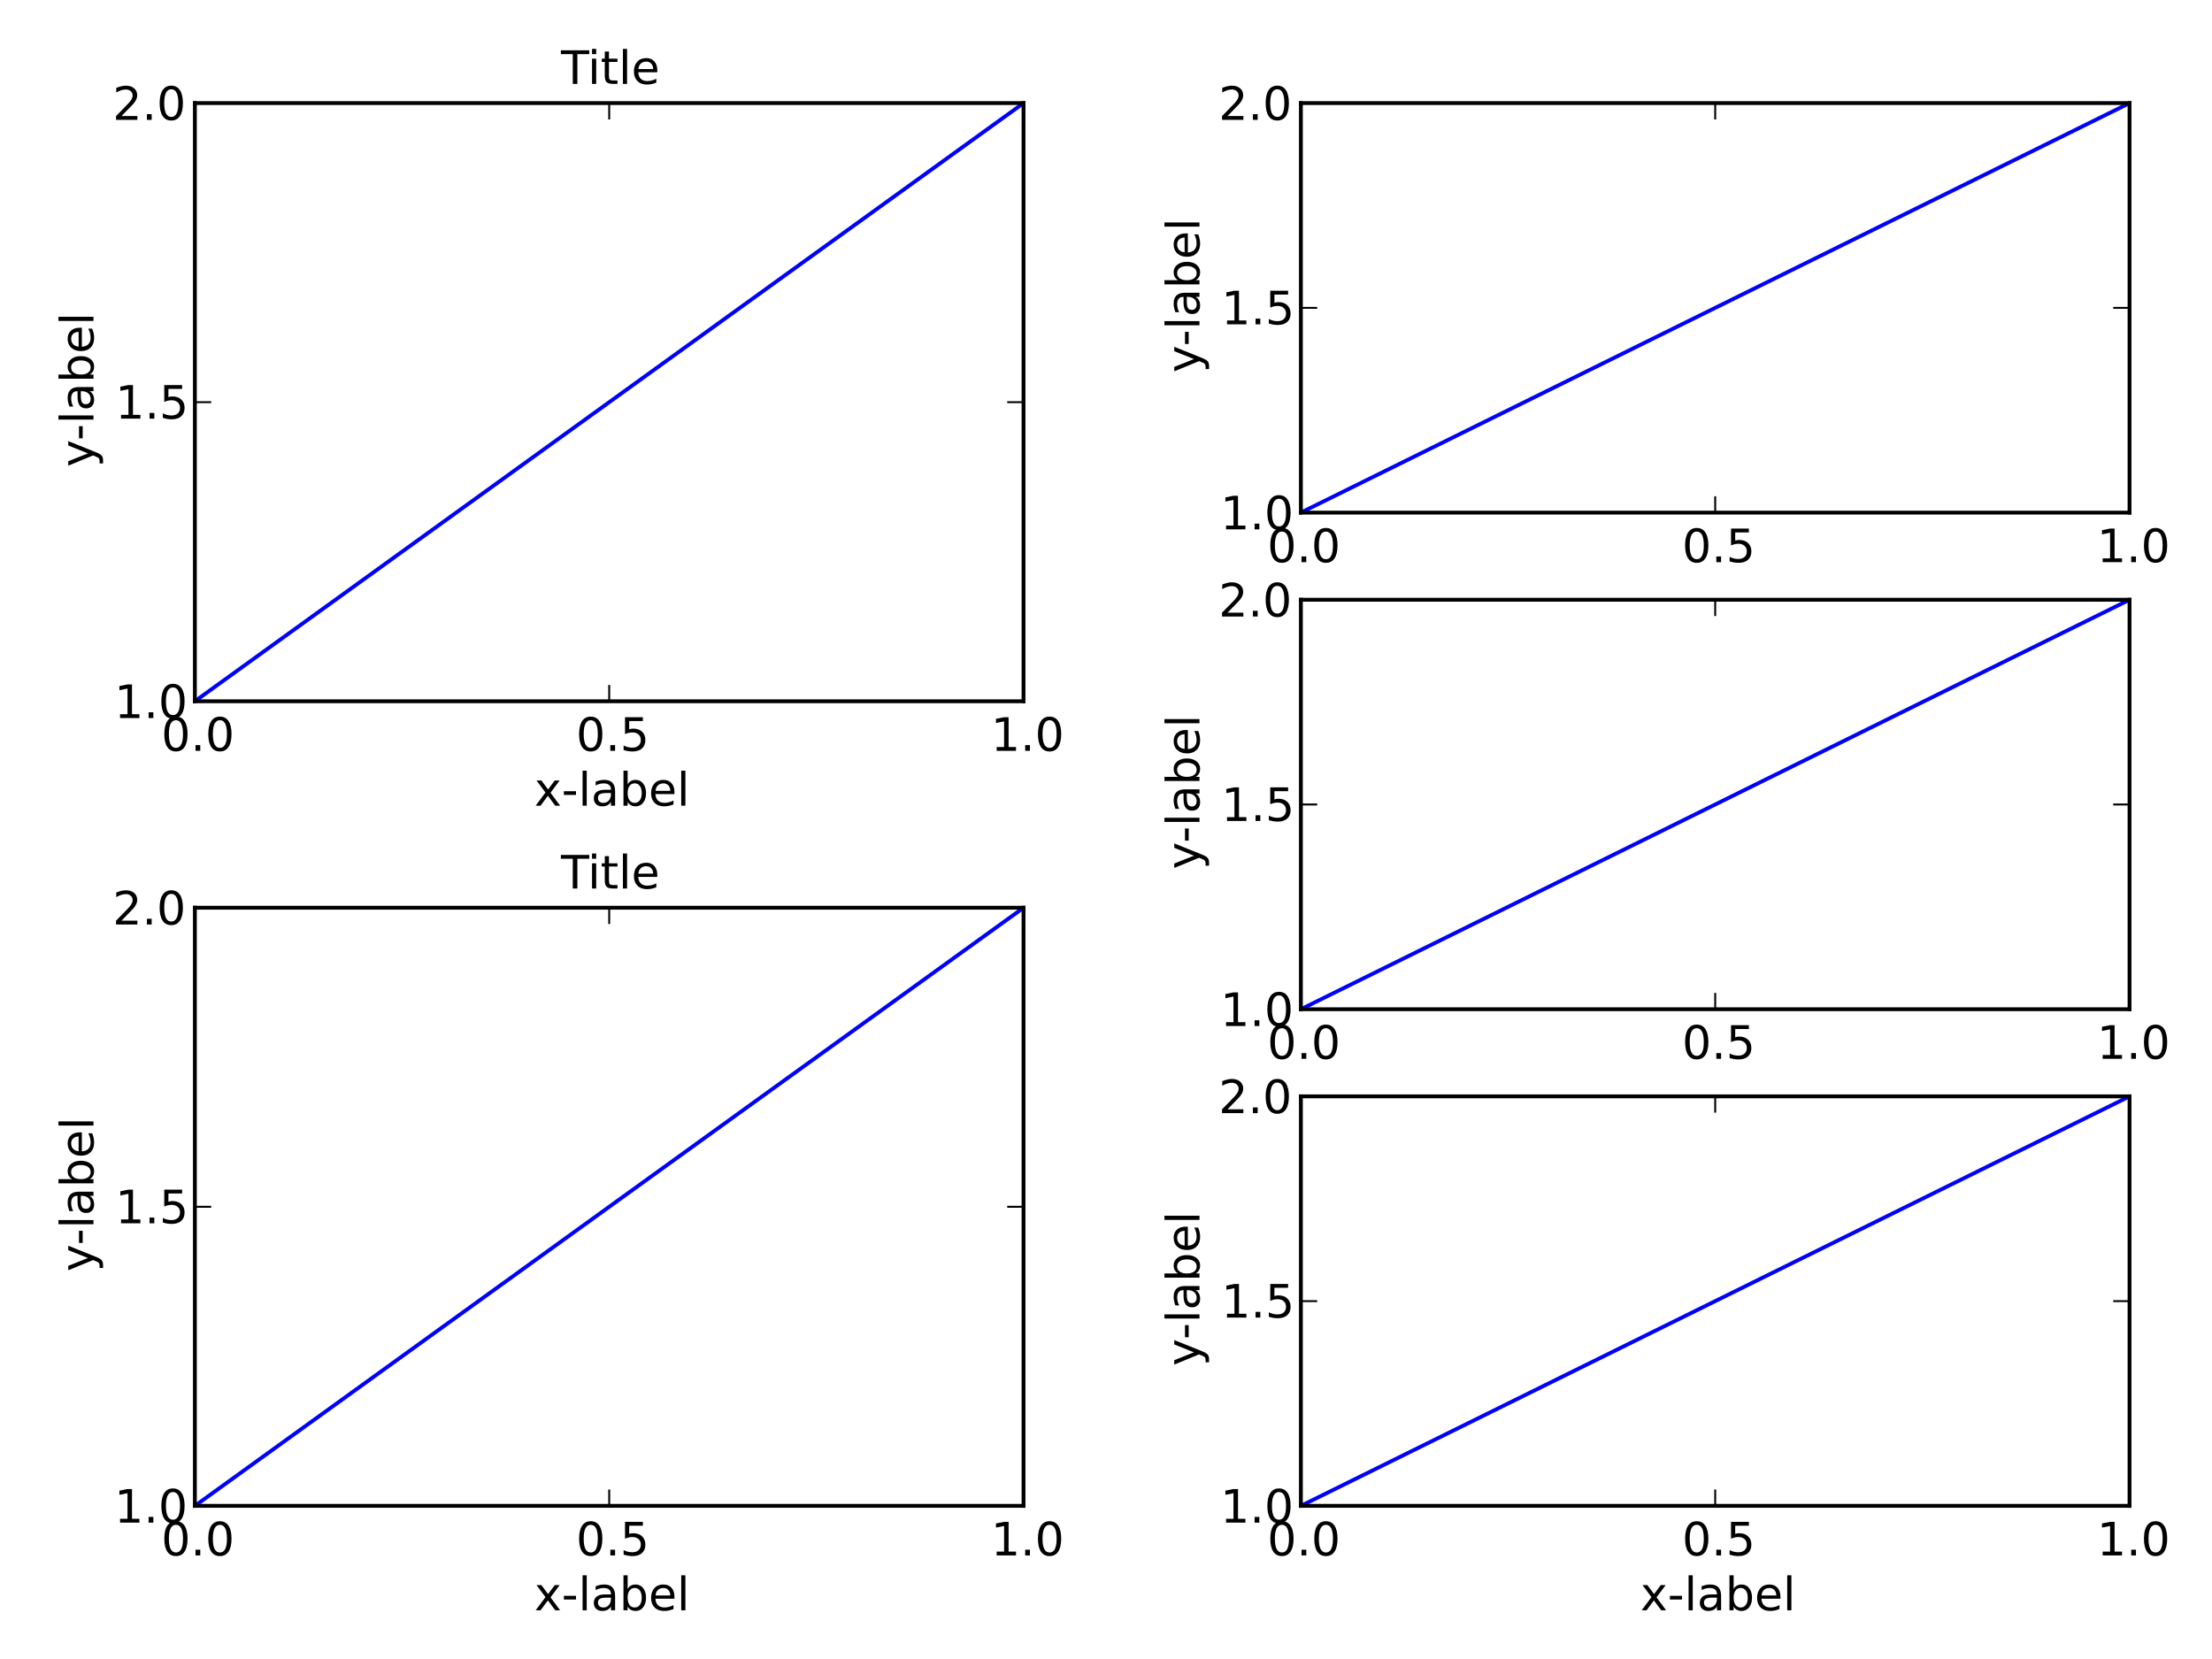 <?xml version="1.0" encoding="utf-8" standalone="no"?>
<!DOCTYPE svg PUBLIC "-//W3C//DTD SVG 1.1//EN"
  "http://www.w3.org/Graphics/SVG/1.1/DTD/svg11.dtd">
<!-- Created with matplotlib (http://matplotlib.sourceforge.net/) -->
<svg height="432pt" version="1.1" viewBox="0 0 576 432" width="576pt" xmlns="http://www.w3.org/2000/svg" xmlns:xlink="http://www.w3.org/1999/xlink">
 <defs>
  <style type="text/css">
*{stroke-linecap:square;stroke-linejoin:round;}
  </style>
 </defs>
 <g id="figure_1">
  <g id="patch_1">
   <path d="
M0 432
L576 432
L576 0
L0 0
z
" style="fill:#ffffff;"/>
  </g>
  <g id="axes_1">
   <g id="patch_2">
    <path d="
M50.746 182.604
L266.525 182.604
L266.525 26.848
L50.746 26.848
z
" style="fill:#ffffff;"/>
   </g>
   <g id="line2d_1">
    <defs>
     <clipPath id="p5fd8a9ec6f">
      <rect height="155.757" width="215.779" x="50.746" y="26.848"/>
     </clipPath>
    </defs>
    <path clip-path="url(#p5fd8a9ec6f)" d="
M50.746 182.604
L266.525 26.848" style="fill:none;stroke:#0000ff;"/>
   </g>
   <g id="matplotlib.axis_1">
    <g id="xtick_1">
     <g id="line2d_2">
      <defs>
       <path d="
M0 0
L0 -4" id="m2386c0d90c"/>
      </defs>
      <g>
       <use style="fill:none;stroke:#000000;stroke-linecap:butt;stroke-width:0.5;" x="50.746" xlink:href="#m2386c0d90c" y="182.604"/>
      </g>
     </g>
     <g id="line2d_3">
      <defs>
       <path d="
M0 0
L0 4" id="ma8459730d5"/>
      </defs>
      <g>
       <use style="fill:none;stroke:#000000;stroke-linecap:butt;stroke-width:0.5;" x="50.746" xlink:href="#ma8459730d5" y="26.848"/>
      </g>
     </g>
     <g id="text_1">
      <!-- 0.0 -->
      <defs>
       <path d="
M31.781 -66.406
Q24.172 -66.406 20.328 -58.906
Q16.5 -51.422 16.5 -36.375
Q16.5 -21.391 20.328 -13.891
Q24.172 -6.391 31.781 -6.391
Q39.453 -6.391 43.281 -13.891
Q47.125 -21.391 47.125 -36.375
Q47.125 -51.422 43.281 -58.906
Q39.453 -66.406 31.781 -66.406
M31.781 -74.219
Q44.047 -74.219 50.516 -64.516
Q56.984 -54.828 56.984 -36.375
Q56.984 -17.969 50.516 -8.266
Q44.047 1.422 31.781 1.422
Q19.531 1.422 13.062 -8.266
Q6.594 -17.969 6.594 -36.375
Q6.594 -54.828 13.062 -64.516
Q19.531 -74.219 31.781 -74.219" id="BitstreamVeraSans-Roman-30"/>
       <path d="
M10.688 -12.406
L21 -12.406
L21 0
L10.688 0
z
" id="BitstreamVeraSans-Roman-2e"/>
      </defs>
      <g transform="translate(41.998 195.511)scale(0.12)">
       <use xlink:href="#BitstreamVeraSans-Roman-30"/>
       <use x="63.623" xlink:href="#BitstreamVeraSans-Roman-2e"/>
       <use x="95.41" xlink:href="#BitstreamVeraSans-Roman-30"/>
      </g>
     </g>
    </g>
    <g id="xtick_2">
     <g id="line2d_4">
      <defs>
       <path d="
M0 0
L0 -4" id="m2386c0d90c"/>
      </defs>
      <g>
       <use style="fill:none;stroke:#000000;stroke-linecap:butt;stroke-width:0.5;" x="158.636" xlink:href="#m2386c0d90c" y="182.604"/>
      </g>
     </g>
     <g id="line2d_5">
      <defs>
       <path d="
M0 0
L0 4" id="ma8459730d5"/>
      </defs>
      <g>
       <use style="fill:none;stroke:#000000;stroke-linecap:butt;stroke-width:0.5;" x="158.636" xlink:href="#ma8459730d5" y="26.848"/>
      </g>
     </g>
     <g id="text_2">
      <!-- 0.5 -->
      <defs>
       <path d="
M10.797 -72.906
L49.516 -72.906
L49.516 -64.594
L19.828 -64.594
L19.828 -46.734
Q21.969 -47.469 24.109 -47.828
Q26.266 -48.188 28.422 -48.188
Q40.625 -48.188 47.75 -41.5
Q54.891 -34.812 54.891 -23.391
Q54.891 -11.625 47.562 -5.094
Q40.234 1.422 26.906 1.422
Q22.312 1.422 17.547 0.641
Q12.797 -0.141 7.719 -1.703
L7.719 -11.625
Q12.109 -9.234 16.797 -8.062
Q21.484 -6.891 26.703 -6.891
Q35.156 -6.891 40.078 -11.328
Q45.016 -15.766 45.016 -23.391
Q45.016 -31 40.078 -35.438
Q35.156 -39.891 26.703 -39.891
Q22.75 -39.891 18.812 -39.016
Q14.891 -38.141 10.797 -36.281
z
" id="BitstreamVeraSans-Roman-35"/>
      </defs>
      <g transform="translate(150.013 195.511)scale(0.12)">
       <use xlink:href="#BitstreamVeraSans-Roman-30"/>
       <use x="63.623" xlink:href="#BitstreamVeraSans-Roman-2e"/>
       <use x="95.41" xlink:href="#BitstreamVeraSans-Roman-35"/>
      </g>
     </g>
    </g>
    <g id="xtick_3">
     <g id="line2d_6">
      <defs>
       <path d="
M0 0
L0 -4" id="m2386c0d90c"/>
      </defs>
      <g>
       <use style="fill:none;stroke:#000000;stroke-linecap:butt;stroke-width:0.5;" x="266.525" xlink:href="#m2386c0d90c" y="182.604"/>
      </g>
     </g>
     <g id="line2d_7">
      <defs>
       <path d="
M0 0
L0 4" id="ma8459730d5"/>
      </defs>
      <g>
       <use style="fill:none;stroke:#000000;stroke-linecap:butt;stroke-width:0.5;" x="266.525" xlink:href="#ma8459730d5" y="26.848"/>
      </g>
     </g>
     <g id="text_3">
      <!-- 1.0 -->
      <defs>
       <path d="
M12.406 -8.297
L28.516 -8.297
L28.516 -63.922
L10.984 -60.406
L10.984 -69.391
L28.422 -72.906
L38.281 -72.906
L38.281 -8.297
L54.391 -8.297
L54.391 0
L12.406 0
z
" id="BitstreamVeraSans-Roman-31"/>
      </defs>
      <g transform="translate(258.041 195.511)scale(0.12)">
       <use xlink:href="#BitstreamVeraSans-Roman-31"/>
       <use x="63.623" xlink:href="#BitstreamVeraSans-Roman-2e"/>
       <use x="95.41" xlink:href="#BitstreamVeraSans-Roman-30"/>
      </g>
     </g>
    </g>
    <g id="text_4">
     <!-- x-label -->
     <defs>
      <path d="
M9.422 -75.984
L18.406 -75.984
L18.406 0
L9.422 0
z
" id="BitstreamVeraSans-Roman-6c"/>
      <path d="
M4.891 -31.391
L31.203 -31.391
L31.203 -23.391
L4.891 -23.391
z
" id="BitstreamVeraSans-Roman-2d"/>
      <path d="
M54.891 -54.688
L35.109 -28.078
L55.906 0
L45.312 0
L29.391 -21.484
L13.484 0
L2.875 0
L24.125 -28.609
L4.688 -54.688
L15.281 -54.688
L29.781 -35.203
L44.281 -54.688
z
" id="BitstreamVeraSans-Roman-78"/>
      <path d="
M56.203 -29.594
L56.203 -25.203
L14.891 -25.203
Q15.484 -15.922 20.484 -11.062
Q25.484 -6.203 34.422 -6.203
Q39.594 -6.203 44.453 -7.469
Q49.312 -8.734 54.109 -11.281
L54.109 -2.781
Q49.266 -0.734 44.188 0.344
Q39.109 1.422 33.891 1.422
Q20.797 1.422 13.156 -6.188
Q5.516 -13.812 5.516 -26.812
Q5.516 -40.234 12.766 -48.109
Q20.016 -56 32.328 -56
Q43.359 -56 49.781 -48.891
Q56.203 -41.797 56.203 -29.594
M47.219 -32.234
Q47.125 -39.594 43.094 -43.984
Q39.062 -48.391 32.422 -48.391
Q24.906 -48.391 20.391 -44.141
Q15.875 -39.891 15.188 -32.172
z
" id="BitstreamVeraSans-Roman-65"/>
      <path d="
M34.281 -27.484
Q23.391 -27.484 19.188 -25
Q14.984 -22.516 14.984 -16.5
Q14.984 -11.719 18.141 -8.906
Q21.297 -6.109 26.703 -6.109
Q34.188 -6.109 38.703 -11.406
Q43.219 -16.703 43.219 -25.484
L43.219 -27.484
z

M52.203 -31.203
L52.203 0
L43.219 0
L43.219 -8.297
Q40.141 -3.328 35.547 -0.953
Q30.953 1.422 24.312 1.422
Q15.922 1.422 10.953 -3.297
Q6 -8.016 6 -15.922
Q6 -25.141 12.172 -29.828
Q18.359 -34.516 30.609 -34.516
L43.219 -34.516
L43.219 -35.406
Q43.219 -41.609 39.141 -45
Q35.062 -48.391 27.688 -48.391
Q23 -48.391 18.547 -47.266
Q14.109 -46.141 10.016 -43.891
L10.016 -52.203
Q14.938 -54.109 19.578 -55.047
Q24.219 -56 28.609 -56
Q40.484 -56 46.344 -49.844
Q52.203 -43.703 52.203 -31.203" id="BitstreamVeraSans-Roman-61"/>
      <path d="
M48.688 -27.297
Q48.688 -37.203 44.609 -42.844
Q40.531 -48.484 33.406 -48.484
Q26.266 -48.484 22.188 -42.844
Q18.109 -37.203 18.109 -27.297
Q18.109 -17.391 22.188 -11.75
Q26.266 -6.109 33.406 -6.109
Q40.531 -6.109 44.609 -11.75
Q48.688 -17.391 48.688 -27.297
M18.109 -46.391
Q20.953 -51.266 25.266 -53.625
Q29.594 -56 35.594 -56
Q45.562 -56 51.781 -48.094
Q58.016 -40.188 58.016 -27.297
Q58.016 -14.406 51.781 -6.484
Q45.562 1.422 35.594 1.422
Q29.594 1.422 25.266 -0.953
Q20.953 -3.328 18.109 -8.203
L18.109 0
L9.078 0
L9.078 -75.984
L18.109 -75.984
z
" id="BitstreamVeraSans-Roman-62"/>
     </defs>
     <g transform="translate(139.143 209.799)scale(0.12)">
      <use xlink:href="#BitstreamVeraSans-Roman-78"/>
      <use x="59.18" xlink:href="#BitstreamVeraSans-Roman-2d"/>
      <use x="95.264" xlink:href="#BitstreamVeraSans-Roman-6c"/>
      <use x="123.047" xlink:href="#BitstreamVeraSans-Roman-61"/>
      <use x="184.326" xlink:href="#BitstreamVeraSans-Roman-62"/>
      <use x="247.803" xlink:href="#BitstreamVeraSans-Roman-65"/>
      <use x="309.326" xlink:href="#BitstreamVeraSans-Roman-6c"/>
     </g>
    </g>
   </g>
   <g id="matplotlib.axis_2">
    <g id="ytick_1">
     <g id="line2d_8">
      <defs>
       <path d="
M0 0
L4 0" id="m69e3789fb1"/>
      </defs>
      <g>
       <use style="fill:none;stroke:#000000;stroke-linecap:butt;stroke-width:0.5;" x="50.746" xlink:href="#m69e3789fb1" y="182.604"/>
      </g>
     </g>
     <g id="line2d_9">
      <defs>
       <path d="
M0 0
L-4 0" id="m40a72f9137"/>
      </defs>
      <g>
       <use style="fill:none;stroke:#000000;stroke-linecap:butt;stroke-width:0.5;" x="266.525" xlink:href="#m40a72f9137" y="182.604"/>
      </g>
     </g>
     <g id="text_5">
      <!-- 1.0 -->
      <g transform="translate(29.777 186.972)scale(0.12)">
       <use xlink:href="#BitstreamVeraSans-Roman-31"/>
       <use x="63.623" xlink:href="#BitstreamVeraSans-Roman-2e"/>
       <use x="95.41" xlink:href="#BitstreamVeraSans-Roman-30"/>
      </g>
     </g>
    </g>
    <g id="ytick_2">
     <g id="line2d_10">
      <defs>
       <path d="
M0 0
L4 0" id="m69e3789fb1"/>
      </defs>
      <g>
       <use style="fill:none;stroke:#000000;stroke-linecap:butt;stroke-width:0.5;" x="50.746" xlink:href="#m69e3789fb1" y="104.726"/>
      </g>
     </g>
     <g id="line2d_11">
      <defs>
       <path d="
M0 0
L-4 0" id="m40a72f9137"/>
      </defs>
      <g>
       <use style="fill:none;stroke:#000000;stroke-linecap:butt;stroke-width:0.5;" x="266.525" xlink:href="#m40a72f9137" y="104.726"/>
      </g>
     </g>
     <g id="text_6">
      <!-- 1.5 -->
      <g transform="translate(30.028 109.015)scale(0.12)">
       <use xlink:href="#BitstreamVeraSans-Roman-31"/>
       <use x="63.623" xlink:href="#BitstreamVeraSans-Roman-2e"/>
       <use x="95.41" xlink:href="#BitstreamVeraSans-Roman-35"/>
      </g>
     </g>
    </g>
    <g id="ytick_3">
     <g id="line2d_12">
      <defs>
       <path d="
M0 0
L4 0" id="m69e3789fb1"/>
      </defs>
      <g>
       <use style="fill:none;stroke:#000000;stroke-linecap:butt;stroke-width:0.5;" x="50.746" xlink:href="#m69e3789fb1" y="26.848"/>
      </g>
     </g>
     <g id="line2d_13">
      <defs>
       <path d="
M0 0
L-4 0" id="m40a72f9137"/>
      </defs>
      <g>
       <use style="fill:none;stroke:#000000;stroke-linecap:butt;stroke-width:0.5;" x="266.525" xlink:href="#m40a72f9137" y="26.848"/>
      </g>
     </g>
     <g id="text_7">
      <!-- 2.0 -->
      <defs>
       <path d="
M19.188 -8.297
L53.609 -8.297
L53.609 0
L7.328 0
L7.328 -8.297
Q12.938 -14.109 22.625 -23.891
Q32.328 -33.688 34.812 -36.531
Q39.547 -41.844 41.422 -45.531
Q43.312 -49.219 43.312 -52.781
Q43.312 -58.594 39.234 -62.25
Q35.156 -65.922 28.609 -65.922
Q23.969 -65.922 18.812 -64.312
Q13.672 -62.703 7.812 -59.422
L7.812 -69.391
Q13.766 -71.781 18.938 -73
Q24.125 -74.219 28.422 -74.219
Q39.75 -74.219 46.484 -68.547
Q53.219 -62.891 53.219 -53.422
Q53.219 -48.922 51.531 -44.891
Q49.859 -40.875 45.406 -35.406
Q44.188 -33.984 37.641 -27.219
Q31.109 -20.453 19.188 -8.297" id="BitstreamVeraSans-Roman-32"/>
      </defs>
      <g transform="translate(29.338 31.215)scale(0.12)">
       <use xlink:href="#BitstreamVeraSans-Roman-32"/>
       <use x="63.623" xlink:href="#BitstreamVeraSans-Roman-2e"/>
       <use x="95.41" xlink:href="#BitstreamVeraSans-Roman-30"/>
      </g>
     </g>
    </g>
    <g id="text_8">
     <!-- y-label -->
     <defs>
      <path d="
M32.172 5.078
Q28.375 14.844 24.75 17.812
Q21.141 20.797 15.094 20.797
L7.906 20.797
L7.906 13.281
L13.188 13.281
Q16.891 13.281 18.938 11.516
Q21 9.766 23.484 3.219
L25.094 -0.875
L2.984 -54.688
L12.5 -54.688
L29.594 -11.922
L46.688 -54.688
L56.203 -54.688
z
" id="BitstreamVeraSans-Roman-79"/>
     </defs>
     <g transform="translate(24.338 121.611)rotate(-90.0)scale(0.12)">
      <use xlink:href="#BitstreamVeraSans-Roman-79"/>
      <use x="57.43" xlink:href="#BitstreamVeraSans-Roman-2d"/>
      <use x="93.514" xlink:href="#BitstreamVeraSans-Roman-6c"/>
      <use x="121.297" xlink:href="#BitstreamVeraSans-Roman-61"/>
      <use x="182.576" xlink:href="#BitstreamVeraSans-Roman-62"/>
      <use x="246.053" xlink:href="#BitstreamVeraSans-Roman-65"/>
      <use x="307.576" xlink:href="#BitstreamVeraSans-Roman-6c"/>
     </g>
    </g>
   </g>
   <g id="patch_3">
    <path d="
M50.746 26.848
L266.525 26.848" style="fill:none;stroke:#000000;"/>
   </g>
   <g id="patch_4">
    <path d="
M266.525 182.604
L266.525 26.848" style="fill:none;stroke:#000000;"/>
   </g>
   <g id="patch_5">
    <path d="
M50.746 182.604
L266.525 182.604" style="fill:none;stroke:#000000;"/>
   </g>
   <g id="patch_6">
    <path d="
M50.746 182.604
L50.746 26.848" style="fill:none;stroke:#000000;"/>
   </g>
   <g id="text_9">
    <!-- Title -->
    <defs>
     <path d="
M9.422 -54.688
L18.406 -54.688
L18.406 0
L9.422 0
z

M9.422 -75.984
L18.406 -75.984
L18.406 -64.594
L9.422 -64.594
z
" id="BitstreamVeraSans-Roman-69"/>
     <path d="
M18.312 -70.219
L18.312 -54.688
L36.812 -54.688
L36.812 -47.703
L18.312 -47.703
L18.312 -18.016
Q18.312 -11.328 20.141 -9.422
Q21.969 -7.516 27.594 -7.516
L36.812 -7.516
L36.812 0
L27.594 0
Q17.188 0 13.234 -3.875
Q9.281 -7.766 9.281 -18.016
L9.281 -47.703
L2.688 -47.703
L2.688 -54.688
L9.281 -54.688
L9.281 -70.219
z
" id="BitstreamVeraSans-Roman-74"/>
     <path d="
M-0.297 -72.906
L61.375 -72.906
L61.375 -64.594
L35.5 -64.594
L35.5 0
L25.594 0
L25.594 -64.594
L-0.297 -64.594
z
" id="BitstreamVeraSans-Roman-54"/>
    </defs>
    <g transform="translate(146.082 21.848)scale(0.12)">
     <use xlink:href="#BitstreamVeraSans-Roman-54"/>
     <use x="57.959" xlink:href="#BitstreamVeraSans-Roman-69"/>
     <use x="85.742" xlink:href="#BitstreamVeraSans-Roman-74"/>
     <use x="124.951" xlink:href="#BitstreamVeraSans-Roman-6c"/>
     <use x="152.734" xlink:href="#BitstreamVeraSans-Roman-65"/>
    </g>
   </g>
  </g>
  <g id="axes_2">
   <g id="patch_7">
    <path d="
M50.746 392.124
L266.525 392.124
L266.525 236.368
L50.746 236.368
z
" style="fill:#ffffff;"/>
   </g>
   <g id="line2d_14">
    <defs>
     <clipPath id="p2039bdd1b9">
      <rect height="155.757" width="215.779" x="50.746" y="236.368"/>
     </clipPath>
    </defs>
    <path clip-path="url(#p2039bdd1b9)" d="
M50.746 392.124
L266.525 236.368" style="fill:none;stroke:#0000ff;"/>
   </g>
   <g id="matplotlib.axis_3">
    <g id="xtick_4">
     <g id="line2d_15">
      <defs>
       <path d="
M0 0
L0 -4" id="m2386c0d90c"/>
      </defs>
      <g>
       <use style="fill:none;stroke:#000000;stroke-linecap:butt;stroke-width:0.5;" x="50.746" xlink:href="#m2386c0d90c" y="392.124"/>
      </g>
     </g>
     <g id="line2d_16">
      <defs>
       <path d="
M0 0
L0 4" id="ma8459730d5"/>
      </defs>
      <g>
       <use style="fill:none;stroke:#000000;stroke-linecap:butt;stroke-width:0.5;" x="50.746" xlink:href="#ma8459730d5" y="236.368"/>
      </g>
     </g>
     <g id="text_10">
      <!-- 0.0 -->
      <g transform="translate(41.998 405.031)scale(0.12)">
       <use xlink:href="#BitstreamVeraSans-Roman-30"/>
       <use x="63.623" xlink:href="#BitstreamVeraSans-Roman-2e"/>
       <use x="95.41" xlink:href="#BitstreamVeraSans-Roman-30"/>
      </g>
     </g>
    </g>
    <g id="xtick_5">
     <g id="line2d_17">
      <defs>
       <path d="
M0 0
L0 -4" id="m2386c0d90c"/>
      </defs>
      <g>
       <use style="fill:none;stroke:#000000;stroke-linecap:butt;stroke-width:0.5;" x="158.636" xlink:href="#m2386c0d90c" y="392.124"/>
      </g>
     </g>
     <g id="line2d_18">
      <defs>
       <path d="
M0 0
L0 4" id="ma8459730d5"/>
      </defs>
      <g>
       <use style="fill:none;stroke:#000000;stroke-linecap:butt;stroke-width:0.5;" x="158.636" xlink:href="#ma8459730d5" y="236.368"/>
      </g>
     </g>
     <g id="text_11">
      <!-- 0.5 -->
      <g transform="translate(150.013 405.031)scale(0.12)">
       <use xlink:href="#BitstreamVeraSans-Roman-30"/>
       <use x="63.623" xlink:href="#BitstreamVeraSans-Roman-2e"/>
       <use x="95.41" xlink:href="#BitstreamVeraSans-Roman-35"/>
      </g>
     </g>
    </g>
    <g id="xtick_6">
     <g id="line2d_19">
      <defs>
       <path d="
M0 0
L0 -4" id="m2386c0d90c"/>
      </defs>
      <g>
       <use style="fill:none;stroke:#000000;stroke-linecap:butt;stroke-width:0.5;" x="266.525" xlink:href="#m2386c0d90c" y="392.124"/>
      </g>
     </g>
     <g id="line2d_20">
      <defs>
       <path d="
M0 0
L0 4" id="ma8459730d5"/>
      </defs>
      <g>
       <use style="fill:none;stroke:#000000;stroke-linecap:butt;stroke-width:0.5;" x="266.525" xlink:href="#ma8459730d5" y="236.368"/>
      </g>
     </g>
     <g id="text_12">
      <!-- 1.0 -->
      <g transform="translate(258.041 405.031)scale(0.12)">
       <use xlink:href="#BitstreamVeraSans-Roman-31"/>
       <use x="63.623" xlink:href="#BitstreamVeraSans-Roman-2e"/>
       <use x="95.41" xlink:href="#BitstreamVeraSans-Roman-30"/>
      </g>
     </g>
    </g>
    <g id="text_13">
     <!-- x-label -->
     <g transform="translate(139.143 419.319)scale(0.12)">
      <use xlink:href="#BitstreamVeraSans-Roman-78"/>
      <use x="59.18" xlink:href="#BitstreamVeraSans-Roman-2d"/>
      <use x="95.264" xlink:href="#BitstreamVeraSans-Roman-6c"/>
      <use x="123.047" xlink:href="#BitstreamVeraSans-Roman-61"/>
      <use x="184.326" xlink:href="#BitstreamVeraSans-Roman-62"/>
      <use x="247.803" xlink:href="#BitstreamVeraSans-Roman-65"/>
      <use x="309.326" xlink:href="#BitstreamVeraSans-Roman-6c"/>
     </g>
    </g>
   </g>
   <g id="matplotlib.axis_4">
    <g id="ytick_4">
     <g id="line2d_21">
      <defs>
       <path d="
M0 0
L4 0" id="m69e3789fb1"/>
      </defs>
      <g>
       <use style="fill:none;stroke:#000000;stroke-linecap:butt;stroke-width:0.5;" x="50.746" xlink:href="#m69e3789fb1" y="392.124"/>
      </g>
     </g>
     <g id="line2d_22">
      <defs>
       <path d="
M0 0
L-4 0" id="m40a72f9137"/>
      </defs>
      <g>
       <use style="fill:none;stroke:#000000;stroke-linecap:butt;stroke-width:0.5;" x="266.525" xlink:href="#m40a72f9137" y="392.124"/>
      </g>
     </g>
     <g id="text_14">
      <!-- 1.0 -->
      <g transform="translate(29.777 396.492)scale(0.12)">
       <use xlink:href="#BitstreamVeraSans-Roman-31"/>
       <use x="63.623" xlink:href="#BitstreamVeraSans-Roman-2e"/>
       <use x="95.41" xlink:href="#BitstreamVeraSans-Roman-30"/>
      </g>
     </g>
    </g>
    <g id="ytick_5">
     <g id="line2d_23">
      <defs>
       <path d="
M0 0
L4 0" id="m69e3789fb1"/>
      </defs>
      <g>
       <use style="fill:none;stroke:#000000;stroke-linecap:butt;stroke-width:0.5;" x="50.746" xlink:href="#m69e3789fb1" y="314.246"/>
      </g>
     </g>
     <g id="line2d_24">
      <defs>
       <path d="
M0 0
L-4 0" id="m40a72f9137"/>
      </defs>
      <g>
       <use style="fill:none;stroke:#000000;stroke-linecap:butt;stroke-width:0.5;" x="266.525" xlink:href="#m40a72f9137" y="314.246"/>
      </g>
     </g>
     <g id="text_15">
      <!-- 1.5 -->
      <g transform="translate(30.028 318.535)scale(0.12)">
       <use xlink:href="#BitstreamVeraSans-Roman-31"/>
       <use x="63.623" xlink:href="#BitstreamVeraSans-Roman-2e"/>
       <use x="95.41" xlink:href="#BitstreamVeraSans-Roman-35"/>
      </g>
     </g>
    </g>
    <g id="ytick_6">
     <g id="line2d_25">
      <defs>
       <path d="
M0 0
L4 0" id="m69e3789fb1"/>
      </defs>
      <g>
       <use style="fill:none;stroke:#000000;stroke-linecap:butt;stroke-width:0.5;" x="50.746" xlink:href="#m69e3789fb1" y="236.368"/>
      </g>
     </g>
     <g id="line2d_26">
      <defs>
       <path d="
M0 0
L-4 0" id="m40a72f9137"/>
      </defs>
      <g>
       <use style="fill:none;stroke:#000000;stroke-linecap:butt;stroke-width:0.5;" x="266.525" xlink:href="#m40a72f9137" y="236.368"/>
      </g>
     </g>
     <g id="text_16">
      <!-- 2.0 -->
      <g transform="translate(29.338 240.735)scale(0.12)">
       <use xlink:href="#BitstreamVeraSans-Roman-32"/>
       <use x="63.623" xlink:href="#BitstreamVeraSans-Roman-2e"/>
       <use x="95.41" xlink:href="#BitstreamVeraSans-Roman-30"/>
      </g>
     </g>
    </g>
    <g id="text_17">
     <!-- y-label -->
     <g transform="translate(24.338 331.131)rotate(-90.0)scale(0.12)">
      <use xlink:href="#BitstreamVeraSans-Roman-79"/>
      <use x="57.43" xlink:href="#BitstreamVeraSans-Roman-2d"/>
      <use x="93.514" xlink:href="#BitstreamVeraSans-Roman-6c"/>
      <use x="121.297" xlink:href="#BitstreamVeraSans-Roman-61"/>
      <use x="182.576" xlink:href="#BitstreamVeraSans-Roman-62"/>
      <use x="246.053" xlink:href="#BitstreamVeraSans-Roman-65"/>
      <use x="307.576" xlink:href="#BitstreamVeraSans-Roman-6c"/>
     </g>
    </g>
   </g>
   <g id="patch_8">
    <path d="
M50.746 236.368
L266.525 236.368" style="fill:none;stroke:#000000;"/>
   </g>
   <g id="patch_9">
    <path d="
M266.525 392.124
L266.525 236.368" style="fill:none;stroke:#000000;"/>
   </g>
   <g id="patch_10">
    <path d="
M50.746 392.124
L266.525 392.124" style="fill:none;stroke:#000000;"/>
   </g>
   <g id="patch_11">
    <path d="
M50.746 392.124
L50.746 236.368" style="fill:none;stroke:#000000;"/>
   </g>
   <g id="text_18">
    <!-- Title -->
    <g transform="translate(146.082 231.368)scale(0.12)">
     <use xlink:href="#BitstreamVeraSans-Roman-54"/>
     <use x="57.959" xlink:href="#BitstreamVeraSans-Roman-69"/>
     <use x="85.742" xlink:href="#BitstreamVeraSans-Roman-74"/>
     <use x="124.951" xlink:href="#BitstreamVeraSans-Roman-6c"/>
     <use x="152.734" xlink:href="#BitstreamVeraSans-Roman-65"/>
    </g>
   </g>
  </g>
  <g id="axes_3">
   <g id="patch_12">
    <path d="
M338.746 133.48
L554.525 133.48
L554.525 26.848
L338.746 26.848
z
" style="fill:#ffffff;"/>
   </g>
   <g id="line2d_27">
    <defs>
     <clipPath id="p33350cdc37">
      <rect height="106.633" width="215.779" x="338.746" y="26.848"/>
     </clipPath>
    </defs>
    <path clip-path="url(#p33350cdc37)" d="
M338.746 133.48
L554.525 26.848" style="fill:none;stroke:#0000ff;"/>
   </g>
   <g id="matplotlib.axis_5">
    <g id="xtick_7">
     <g id="line2d_28">
      <defs>
       <path d="
M0 0
L0 -4" id="m2386c0d90c"/>
      </defs>
      <g>
       <use style="fill:none;stroke:#000000;stroke-linecap:butt;stroke-width:0.5;" x="338.746" xlink:href="#m2386c0d90c" y="133.48"/>
      </g>
     </g>
     <g id="line2d_29">
      <defs>
       <path d="
M0 0
L0 4" id="ma8459730d5"/>
      </defs>
      <g>
       <use style="fill:none;stroke:#000000;stroke-linecap:butt;stroke-width:0.5;" x="338.746" xlink:href="#ma8459730d5" y="26.848"/>
      </g>
     </g>
     <g id="text_19">
      <!-- 0.0 -->
      <g transform="translate(329.998 146.387)scale(0.12)">
       <use xlink:href="#BitstreamVeraSans-Roman-30"/>
       <use x="63.623" xlink:href="#BitstreamVeraSans-Roman-2e"/>
       <use x="95.41" xlink:href="#BitstreamVeraSans-Roman-30"/>
      </g>
     </g>
    </g>
    <g id="xtick_8">
     <g id="line2d_30">
      <defs>
       <path d="
M0 0
L0 -4" id="m2386c0d90c"/>
      </defs>
      <g>
       <use style="fill:none;stroke:#000000;stroke-linecap:butt;stroke-width:0.5;" x="446.636" xlink:href="#m2386c0d90c" y="133.48"/>
      </g>
     </g>
     <g id="line2d_31">
      <defs>
       <path d="
M0 0
L0 4" id="ma8459730d5"/>
      </defs>
      <g>
       <use style="fill:none;stroke:#000000;stroke-linecap:butt;stroke-width:0.5;" x="446.636" xlink:href="#ma8459730d5" y="26.848"/>
      </g>
     </g>
     <g id="text_20">
      <!-- 0.5 -->
      <g transform="translate(438.013 146.387)scale(0.12)">
       <use xlink:href="#BitstreamVeraSans-Roman-30"/>
       <use x="63.623" xlink:href="#BitstreamVeraSans-Roman-2e"/>
       <use x="95.41" xlink:href="#BitstreamVeraSans-Roman-35"/>
      </g>
     </g>
    </g>
    <g id="xtick_9">
     <g id="line2d_32">
      <defs>
       <path d="
M0 0
L0 -4" id="m2386c0d90c"/>
      </defs>
      <g>
       <use style="fill:none;stroke:#000000;stroke-linecap:butt;stroke-width:0.5;" x="554.525" xlink:href="#m2386c0d90c" y="133.48"/>
      </g>
     </g>
     <g id="line2d_33">
      <defs>
       <path d="
M0 0
L0 4" id="ma8459730d5"/>
      </defs>
      <g>
       <use style="fill:none;stroke:#000000;stroke-linecap:butt;stroke-width:0.5;" x="554.525" xlink:href="#ma8459730d5" y="26.848"/>
      </g>
     </g>
     <g id="text_21">
      <!-- 1.0 -->
      <g transform="translate(546.041 146.387)scale(0.12)">
       <use xlink:href="#BitstreamVeraSans-Roman-31"/>
       <use x="63.623" xlink:href="#BitstreamVeraSans-Roman-2e"/>
       <use x="95.41" xlink:href="#BitstreamVeraSans-Roman-30"/>
      </g>
     </g>
    </g>
   </g>
   <g id="matplotlib.axis_6">
    <g id="ytick_7">
     <g id="line2d_34">
      <defs>
       <path d="
M0 0
L4 0" id="m69e3789fb1"/>
      </defs>
      <g>
       <use style="fill:none;stroke:#000000;stroke-linecap:butt;stroke-width:0.5;" x="338.746" xlink:href="#m69e3789fb1" y="133.48"/>
      </g>
     </g>
     <g id="line2d_35">
      <defs>
       <path d="
M0 0
L-4 0" id="m40a72f9137"/>
      </defs>
      <g>
       <use style="fill:none;stroke:#000000;stroke-linecap:butt;stroke-width:0.5;" x="554.525" xlink:href="#m40a72f9137" y="133.48"/>
      </g>
     </g>
     <g id="text_22">
      <!-- 1.0 -->
      <g transform="translate(317.777 137.848)scale(0.12)">
       <use xlink:href="#BitstreamVeraSans-Roman-31"/>
       <use x="63.623" xlink:href="#BitstreamVeraSans-Roman-2e"/>
       <use x="95.41" xlink:href="#BitstreamVeraSans-Roman-30"/>
      </g>
     </g>
    </g>
    <g id="ytick_8">
     <g id="line2d_36">
      <defs>
       <path d="
M0 0
L4 0" id="m69e3789fb1"/>
      </defs>
      <g>
       <use style="fill:none;stroke:#000000;stroke-linecap:butt;stroke-width:0.5;" x="338.746" xlink:href="#m69e3789fb1" y="80.164"/>
      </g>
     </g>
     <g id="line2d_37">
      <defs>
       <path d="
M0 0
L-4 0" id="m40a72f9137"/>
      </defs>
      <g>
       <use style="fill:none;stroke:#000000;stroke-linecap:butt;stroke-width:0.5;" x="554.525" xlink:href="#m40a72f9137" y="80.164"/>
      </g>
     </g>
     <g id="text_23">
      <!-- 1.5 -->
      <g transform="translate(318.028 84.453)scale(0.12)">
       <use xlink:href="#BitstreamVeraSans-Roman-31"/>
       <use x="63.623" xlink:href="#BitstreamVeraSans-Roman-2e"/>
       <use x="95.41" xlink:href="#BitstreamVeraSans-Roman-35"/>
      </g>
     </g>
    </g>
    <g id="ytick_9">
     <g id="line2d_38">
      <defs>
       <path d="
M0 0
L4 0" id="m69e3789fb1"/>
      </defs>
      <g>
       <use style="fill:none;stroke:#000000;stroke-linecap:butt;stroke-width:0.5;" x="338.746" xlink:href="#m69e3789fb1" y="26.848"/>
      </g>
     </g>
     <g id="line2d_39">
      <defs>
       <path d="
M0 0
L-4 0" id="m40a72f9137"/>
      </defs>
      <g>
       <use style="fill:none;stroke:#000000;stroke-linecap:butt;stroke-width:0.5;" x="554.525" xlink:href="#m40a72f9137" y="26.848"/>
      </g>
     </g>
     <g id="text_24">
      <!-- 2.0 -->
      <g transform="translate(317.338 31.215)scale(0.12)">
       <use xlink:href="#BitstreamVeraSans-Roman-32"/>
       <use x="63.623" xlink:href="#BitstreamVeraSans-Roman-2e"/>
       <use x="95.41" xlink:href="#BitstreamVeraSans-Roman-30"/>
      </g>
     </g>
    </g>
    <g id="text_25">
     <!-- y-label -->
     <g transform="translate(312.338 97.049)rotate(-90.0)scale(0.12)">
      <use xlink:href="#BitstreamVeraSans-Roman-79"/>
      <use x="57.43" xlink:href="#BitstreamVeraSans-Roman-2d"/>
      <use x="93.514" xlink:href="#BitstreamVeraSans-Roman-6c"/>
      <use x="121.297" xlink:href="#BitstreamVeraSans-Roman-61"/>
      <use x="182.576" xlink:href="#BitstreamVeraSans-Roman-62"/>
      <use x="246.053" xlink:href="#BitstreamVeraSans-Roman-65"/>
      <use x="307.576" xlink:href="#BitstreamVeraSans-Roman-6c"/>
     </g>
    </g>
   </g>
   <g id="patch_13">
    <path d="
M338.746 26.848
L554.525 26.848" style="fill:none;stroke:#000000;"/>
   </g>
   <g id="patch_14">
    <path d="
M554.525 133.48
L554.525 26.848" style="fill:none;stroke:#000000;"/>
   </g>
   <g id="patch_15">
    <path d="
M338.746 133.48
L554.525 133.48" style="fill:none;stroke:#000000;"/>
   </g>
   <g id="patch_16">
    <path d="
M338.746 133.48
L338.746 26.848" style="fill:none;stroke:#000000;"/>
   </g>
  </g>
  <g id="axes_4">
   <g id="patch_17">
    <path d="
M338.746 262.802
L554.525 262.802
L554.525 156.169
L338.746 156.169
z
" style="fill:#ffffff;"/>
   </g>
   <g id="line2d_40">
    <defs>
     <clipPath id="pb8e60d8234">
      <rect height="106.633" width="215.779" x="338.746" y="156.169"/>
     </clipPath>
    </defs>
    <path clip-path="url(#pb8e60d8234)" d="
M338.746 262.802
L554.525 156.169" style="fill:none;stroke:#0000ff;"/>
   </g>
   <g id="matplotlib.axis_7">
    <g id="xtick_10">
     <g id="line2d_41">
      <defs>
       <path d="
M0 0
L0 -4" id="m2386c0d90c"/>
      </defs>
      <g>
       <use style="fill:none;stroke:#000000;stroke-linecap:butt;stroke-width:0.5;" x="338.746" xlink:href="#m2386c0d90c" y="262.802"/>
      </g>
     </g>
     <g id="line2d_42">
      <defs>
       <path d="
M0 0
L0 4" id="ma8459730d5"/>
      </defs>
      <g>
       <use style="fill:none;stroke:#000000;stroke-linecap:butt;stroke-width:0.5;" x="338.746" xlink:href="#ma8459730d5" y="156.169"/>
      </g>
     </g>
     <g id="text_26">
      <!-- 0.0 -->
      <g transform="translate(329.998 275.709)scale(0.12)">
       <use xlink:href="#BitstreamVeraSans-Roman-30"/>
       <use x="63.623" xlink:href="#BitstreamVeraSans-Roman-2e"/>
       <use x="95.41" xlink:href="#BitstreamVeraSans-Roman-30"/>
      </g>
     </g>
    </g>
    <g id="xtick_11">
     <g id="line2d_43">
      <defs>
       <path d="
M0 0
L0 -4" id="m2386c0d90c"/>
      </defs>
      <g>
       <use style="fill:none;stroke:#000000;stroke-linecap:butt;stroke-width:0.5;" x="446.636" xlink:href="#m2386c0d90c" y="262.802"/>
      </g>
     </g>
     <g id="line2d_44">
      <defs>
       <path d="
M0 0
L0 4" id="ma8459730d5"/>
      </defs>
      <g>
       <use style="fill:none;stroke:#000000;stroke-linecap:butt;stroke-width:0.5;" x="446.636" xlink:href="#ma8459730d5" y="156.169"/>
      </g>
     </g>
     <g id="text_27">
      <!-- 0.5 -->
      <g transform="translate(438.013 275.709)scale(0.12)">
       <use xlink:href="#BitstreamVeraSans-Roman-30"/>
       <use x="63.623" xlink:href="#BitstreamVeraSans-Roman-2e"/>
       <use x="95.41" xlink:href="#BitstreamVeraSans-Roman-35"/>
      </g>
     </g>
    </g>
    <g id="xtick_12">
     <g id="line2d_45">
      <defs>
       <path d="
M0 0
L0 -4" id="m2386c0d90c"/>
      </defs>
      <g>
       <use style="fill:none;stroke:#000000;stroke-linecap:butt;stroke-width:0.5;" x="554.525" xlink:href="#m2386c0d90c" y="262.802"/>
      </g>
     </g>
     <g id="line2d_46">
      <defs>
       <path d="
M0 0
L0 4" id="ma8459730d5"/>
      </defs>
      <g>
       <use style="fill:none;stroke:#000000;stroke-linecap:butt;stroke-width:0.5;" x="554.525" xlink:href="#ma8459730d5" y="156.169"/>
      </g>
     </g>
     <g id="text_28">
      <!-- 1.0 -->
      <g transform="translate(546.041 275.709)scale(0.12)">
       <use xlink:href="#BitstreamVeraSans-Roman-31"/>
       <use x="63.623" xlink:href="#BitstreamVeraSans-Roman-2e"/>
       <use x="95.41" xlink:href="#BitstreamVeraSans-Roman-30"/>
      </g>
     </g>
    </g>
   </g>
   <g id="matplotlib.axis_8">
    <g id="ytick_10">
     <g id="line2d_47">
      <defs>
       <path d="
M0 0
L4 0" id="m69e3789fb1"/>
      </defs>
      <g>
       <use style="fill:none;stroke:#000000;stroke-linecap:butt;stroke-width:0.5;" x="338.746" xlink:href="#m69e3789fb1" y="262.802"/>
      </g>
     </g>
     <g id="line2d_48">
      <defs>
       <path d="
M0 0
L-4 0" id="m40a72f9137"/>
      </defs>
      <g>
       <use style="fill:none;stroke:#000000;stroke-linecap:butt;stroke-width:0.5;" x="554.525" xlink:href="#m40a72f9137" y="262.802"/>
      </g>
     </g>
     <g id="text_29">
      <!-- 1.0 -->
      <g transform="translate(317.777 267.17)scale(0.12)">
       <use xlink:href="#BitstreamVeraSans-Roman-31"/>
       <use x="63.623" xlink:href="#BitstreamVeraSans-Roman-2e"/>
       <use x="95.41" xlink:href="#BitstreamVeraSans-Roman-30"/>
      </g>
     </g>
    </g>
    <g id="ytick_11">
     <g id="line2d_49">
      <defs>
       <path d="
M0 0
L4 0" id="m69e3789fb1"/>
      </defs>
      <g>
       <use style="fill:none;stroke:#000000;stroke-linecap:butt;stroke-width:0.5;" x="338.746" xlink:href="#m69e3789fb1" y="209.486"/>
      </g>
     </g>
     <g id="line2d_50">
      <defs>
       <path d="
M0 0
L-4 0" id="m40a72f9137"/>
      </defs>
      <g>
       <use style="fill:none;stroke:#000000;stroke-linecap:butt;stroke-width:0.5;" x="554.525" xlink:href="#m40a72f9137" y="209.486"/>
      </g>
     </g>
     <g id="text_30">
      <!-- 1.5 -->
      <g transform="translate(318.028 213.775)scale(0.12)">
       <use xlink:href="#BitstreamVeraSans-Roman-31"/>
       <use x="63.623" xlink:href="#BitstreamVeraSans-Roman-2e"/>
       <use x="95.41" xlink:href="#BitstreamVeraSans-Roman-35"/>
      </g>
     </g>
    </g>
    <g id="ytick_12">
     <g id="line2d_51">
      <defs>
       <path d="
M0 0
L4 0" id="m69e3789fb1"/>
      </defs>
      <g>
       <use style="fill:none;stroke:#000000;stroke-linecap:butt;stroke-width:0.5;" x="338.746" xlink:href="#m69e3789fb1" y="156.169"/>
      </g>
     </g>
     <g id="line2d_52">
      <defs>
       <path d="
M0 0
L-4 0" id="m40a72f9137"/>
      </defs>
      <g>
       <use style="fill:none;stroke:#000000;stroke-linecap:butt;stroke-width:0.5;" x="554.525" xlink:href="#m40a72f9137" y="156.169"/>
      </g>
     </g>
     <g id="text_31">
      <!-- 2.0 -->
      <g transform="translate(317.338 160.537)scale(0.12)">
       <use xlink:href="#BitstreamVeraSans-Roman-32"/>
       <use x="63.623" xlink:href="#BitstreamVeraSans-Roman-2e"/>
       <use x="95.41" xlink:href="#BitstreamVeraSans-Roman-30"/>
      </g>
     </g>
    </g>
    <g id="text_32">
     <!-- y-label -->
     <g transform="translate(312.338 226.371)rotate(-90.0)scale(0.12)">
      <use xlink:href="#BitstreamVeraSans-Roman-79"/>
      <use x="57.43" xlink:href="#BitstreamVeraSans-Roman-2d"/>
      <use x="93.514" xlink:href="#BitstreamVeraSans-Roman-6c"/>
      <use x="121.297" xlink:href="#BitstreamVeraSans-Roman-61"/>
      <use x="182.576" xlink:href="#BitstreamVeraSans-Roman-62"/>
      <use x="246.053" xlink:href="#BitstreamVeraSans-Roman-65"/>
      <use x="307.576" xlink:href="#BitstreamVeraSans-Roman-6c"/>
     </g>
    </g>
   </g>
   <g id="patch_18">
    <path d="
M338.746 156.169
L554.525 156.169" style="fill:none;stroke:#000000;"/>
   </g>
   <g id="patch_19">
    <path d="
M554.525 262.802
L554.525 156.169" style="fill:none;stroke:#000000;"/>
   </g>
   <g id="patch_20">
    <path d="
M338.746 262.802
L554.525 262.802" style="fill:none;stroke:#000000;"/>
   </g>
   <g id="patch_21">
    <path d="
M338.746 262.802
L338.746 156.169" style="fill:none;stroke:#000000;"/>
   </g>
  </g>
  <g id="axes_5">
   <g id="patch_22">
    <path d="
M338.746 392.124
L554.525 392.124
L554.525 285.491
L338.746 285.491
z
" style="fill:#ffffff;"/>
   </g>
   <g id="line2d_53">
    <defs>
     <clipPath id="p87372ee373">
      <rect height="106.633" width="215.779" x="338.746" y="285.491"/>
     </clipPath>
    </defs>
    <path clip-path="url(#p87372ee373)" d="
M338.746 392.124
L554.525 285.491" style="fill:none;stroke:#0000ff;"/>
   </g>
   <g id="matplotlib.axis_9">
    <g id="xtick_13">
     <g id="line2d_54">
      <defs>
       <path d="
M0 0
L0 -4" id="m2386c0d90c"/>
      </defs>
      <g>
       <use style="fill:none;stroke:#000000;stroke-linecap:butt;stroke-width:0.5;" x="338.746" xlink:href="#m2386c0d90c" y="392.124"/>
      </g>
     </g>
     <g id="line2d_55">
      <defs>
       <path d="
M0 0
L0 4" id="ma8459730d5"/>
      </defs>
      <g>
       <use style="fill:none;stroke:#000000;stroke-linecap:butt;stroke-width:0.5;" x="338.746" xlink:href="#ma8459730d5" y="285.491"/>
      </g>
     </g>
     <g id="text_33">
      <!-- 0.0 -->
      <g transform="translate(329.998 405.031)scale(0.12)">
       <use xlink:href="#BitstreamVeraSans-Roman-30"/>
       <use x="63.623" xlink:href="#BitstreamVeraSans-Roman-2e"/>
       <use x="95.41" xlink:href="#BitstreamVeraSans-Roman-30"/>
      </g>
     </g>
    </g>
    <g id="xtick_14">
     <g id="line2d_56">
      <defs>
       <path d="
M0 0
L0 -4" id="m2386c0d90c"/>
      </defs>
      <g>
       <use style="fill:none;stroke:#000000;stroke-linecap:butt;stroke-width:0.5;" x="446.636" xlink:href="#m2386c0d90c" y="392.124"/>
      </g>
     </g>
     <g id="line2d_57">
      <defs>
       <path d="
M0 0
L0 4" id="ma8459730d5"/>
      </defs>
      <g>
       <use style="fill:none;stroke:#000000;stroke-linecap:butt;stroke-width:0.5;" x="446.636" xlink:href="#ma8459730d5" y="285.491"/>
      </g>
     </g>
     <g id="text_34">
      <!-- 0.5 -->
      <g transform="translate(438.013 405.031)scale(0.12)">
       <use xlink:href="#BitstreamVeraSans-Roman-30"/>
       <use x="63.623" xlink:href="#BitstreamVeraSans-Roman-2e"/>
       <use x="95.41" xlink:href="#BitstreamVeraSans-Roman-35"/>
      </g>
     </g>
    </g>
    <g id="xtick_15">
     <g id="line2d_58">
      <defs>
       <path d="
M0 0
L0 -4" id="m2386c0d90c"/>
      </defs>
      <g>
       <use style="fill:none;stroke:#000000;stroke-linecap:butt;stroke-width:0.5;" x="554.525" xlink:href="#m2386c0d90c" y="392.124"/>
      </g>
     </g>
     <g id="line2d_59">
      <defs>
       <path d="
M0 0
L0 4" id="ma8459730d5"/>
      </defs>
      <g>
       <use style="fill:none;stroke:#000000;stroke-linecap:butt;stroke-width:0.5;" x="554.525" xlink:href="#ma8459730d5" y="285.491"/>
      </g>
     </g>
     <g id="text_35">
      <!-- 1.0 -->
      <g transform="translate(546.041 405.031)scale(0.12)">
       <use xlink:href="#BitstreamVeraSans-Roman-31"/>
       <use x="63.623" xlink:href="#BitstreamVeraSans-Roman-2e"/>
       <use x="95.41" xlink:href="#BitstreamVeraSans-Roman-30"/>
      </g>
     </g>
    </g>
    <g id="text_36">
     <!-- x-label -->
     <g transform="translate(427.143 419.319)scale(0.12)">
      <use xlink:href="#BitstreamVeraSans-Roman-78"/>
      <use x="59.18" xlink:href="#BitstreamVeraSans-Roman-2d"/>
      <use x="95.264" xlink:href="#BitstreamVeraSans-Roman-6c"/>
      <use x="123.047" xlink:href="#BitstreamVeraSans-Roman-61"/>
      <use x="184.326" xlink:href="#BitstreamVeraSans-Roman-62"/>
      <use x="247.803" xlink:href="#BitstreamVeraSans-Roman-65"/>
      <use x="309.326" xlink:href="#BitstreamVeraSans-Roman-6c"/>
     </g>
    </g>
   </g>
   <g id="matplotlib.axis_10">
    <g id="ytick_13">
     <g id="line2d_60">
      <defs>
       <path d="
M0 0
L4 0" id="m69e3789fb1"/>
      </defs>
      <g>
       <use style="fill:none;stroke:#000000;stroke-linecap:butt;stroke-width:0.5;" x="338.746" xlink:href="#m69e3789fb1" y="392.124"/>
      </g>
     </g>
     <g id="line2d_61">
      <defs>
       <path d="
M0 0
L-4 0" id="m40a72f9137"/>
      </defs>
      <g>
       <use style="fill:none;stroke:#000000;stroke-linecap:butt;stroke-width:0.5;" x="554.525" xlink:href="#m40a72f9137" y="392.124"/>
      </g>
     </g>
     <g id="text_37">
      <!-- 1.0 -->
      <g transform="translate(317.777 396.492)scale(0.12)">
       <use xlink:href="#BitstreamVeraSans-Roman-31"/>
       <use x="63.623" xlink:href="#BitstreamVeraSans-Roman-2e"/>
       <use x="95.41" xlink:href="#BitstreamVeraSans-Roman-30"/>
      </g>
     </g>
    </g>
    <g id="ytick_14">
     <g id="line2d_62">
      <defs>
       <path d="
M0 0
L4 0" id="m69e3789fb1"/>
      </defs>
      <g>
       <use style="fill:none;stroke:#000000;stroke-linecap:butt;stroke-width:0.5;" x="338.746" xlink:href="#m69e3789fb1" y="338.808"/>
      </g>
     </g>
     <g id="line2d_63">
      <defs>
       <path d="
M0 0
L-4 0" id="m40a72f9137"/>
      </defs>
      <g>
       <use style="fill:none;stroke:#000000;stroke-linecap:butt;stroke-width:0.5;" x="554.525" xlink:href="#m40a72f9137" y="338.808"/>
      </g>
     </g>
     <g id="text_38">
      <!-- 1.5 -->
      <g transform="translate(318.028 343.097)scale(0.12)">
       <use xlink:href="#BitstreamVeraSans-Roman-31"/>
       <use x="63.623" xlink:href="#BitstreamVeraSans-Roman-2e"/>
       <use x="95.41" xlink:href="#BitstreamVeraSans-Roman-35"/>
      </g>
     </g>
    </g>
    <g id="ytick_15">
     <g id="line2d_64">
      <defs>
       <path d="
M0 0
L4 0" id="m69e3789fb1"/>
      </defs>
      <g>
       <use style="fill:none;stroke:#000000;stroke-linecap:butt;stroke-width:0.5;" x="338.746" xlink:href="#m69e3789fb1" y="285.491"/>
      </g>
     </g>
     <g id="line2d_65">
      <defs>
       <path d="
M0 0
L-4 0" id="m40a72f9137"/>
      </defs>
      <g>
       <use style="fill:none;stroke:#000000;stroke-linecap:butt;stroke-width:0.5;" x="554.525" xlink:href="#m40a72f9137" y="285.491"/>
      </g>
     </g>
     <g id="text_39">
      <!-- 2.0 -->
      <g transform="translate(317.338 289.859)scale(0.12)">
       <use xlink:href="#BitstreamVeraSans-Roman-32"/>
       <use x="63.623" xlink:href="#BitstreamVeraSans-Roman-2e"/>
       <use x="95.41" xlink:href="#BitstreamVeraSans-Roman-30"/>
      </g>
     </g>
    </g>
    <g id="text_40">
     <!-- y-label -->
     <g transform="translate(312.338 355.693)rotate(-90.0)scale(0.12)">
      <use xlink:href="#BitstreamVeraSans-Roman-79"/>
      <use x="57.43" xlink:href="#BitstreamVeraSans-Roman-2d"/>
      <use x="93.514" xlink:href="#BitstreamVeraSans-Roman-6c"/>
      <use x="121.297" xlink:href="#BitstreamVeraSans-Roman-61"/>
      <use x="182.576" xlink:href="#BitstreamVeraSans-Roman-62"/>
      <use x="246.053" xlink:href="#BitstreamVeraSans-Roman-65"/>
      <use x="307.576" xlink:href="#BitstreamVeraSans-Roman-6c"/>
     </g>
    </g>
   </g>
   <g id="patch_23">
    <path d="
M338.746 285.491
L554.525 285.491" style="fill:none;stroke:#000000;"/>
   </g>
   <g id="patch_24">
    <path d="
M554.525 392.124
L554.525 285.491" style="fill:none;stroke:#000000;"/>
   </g>
   <g id="patch_25">
    <path d="
M338.746 392.124
L554.525 392.124" style="fill:none;stroke:#000000;"/>
   </g>
   <g id="patch_26">
    <path d="
M338.746 392.124
L338.746 285.491" style="fill:none;stroke:#000000;"/>
   </g>
  </g>
 </g>
</svg>
